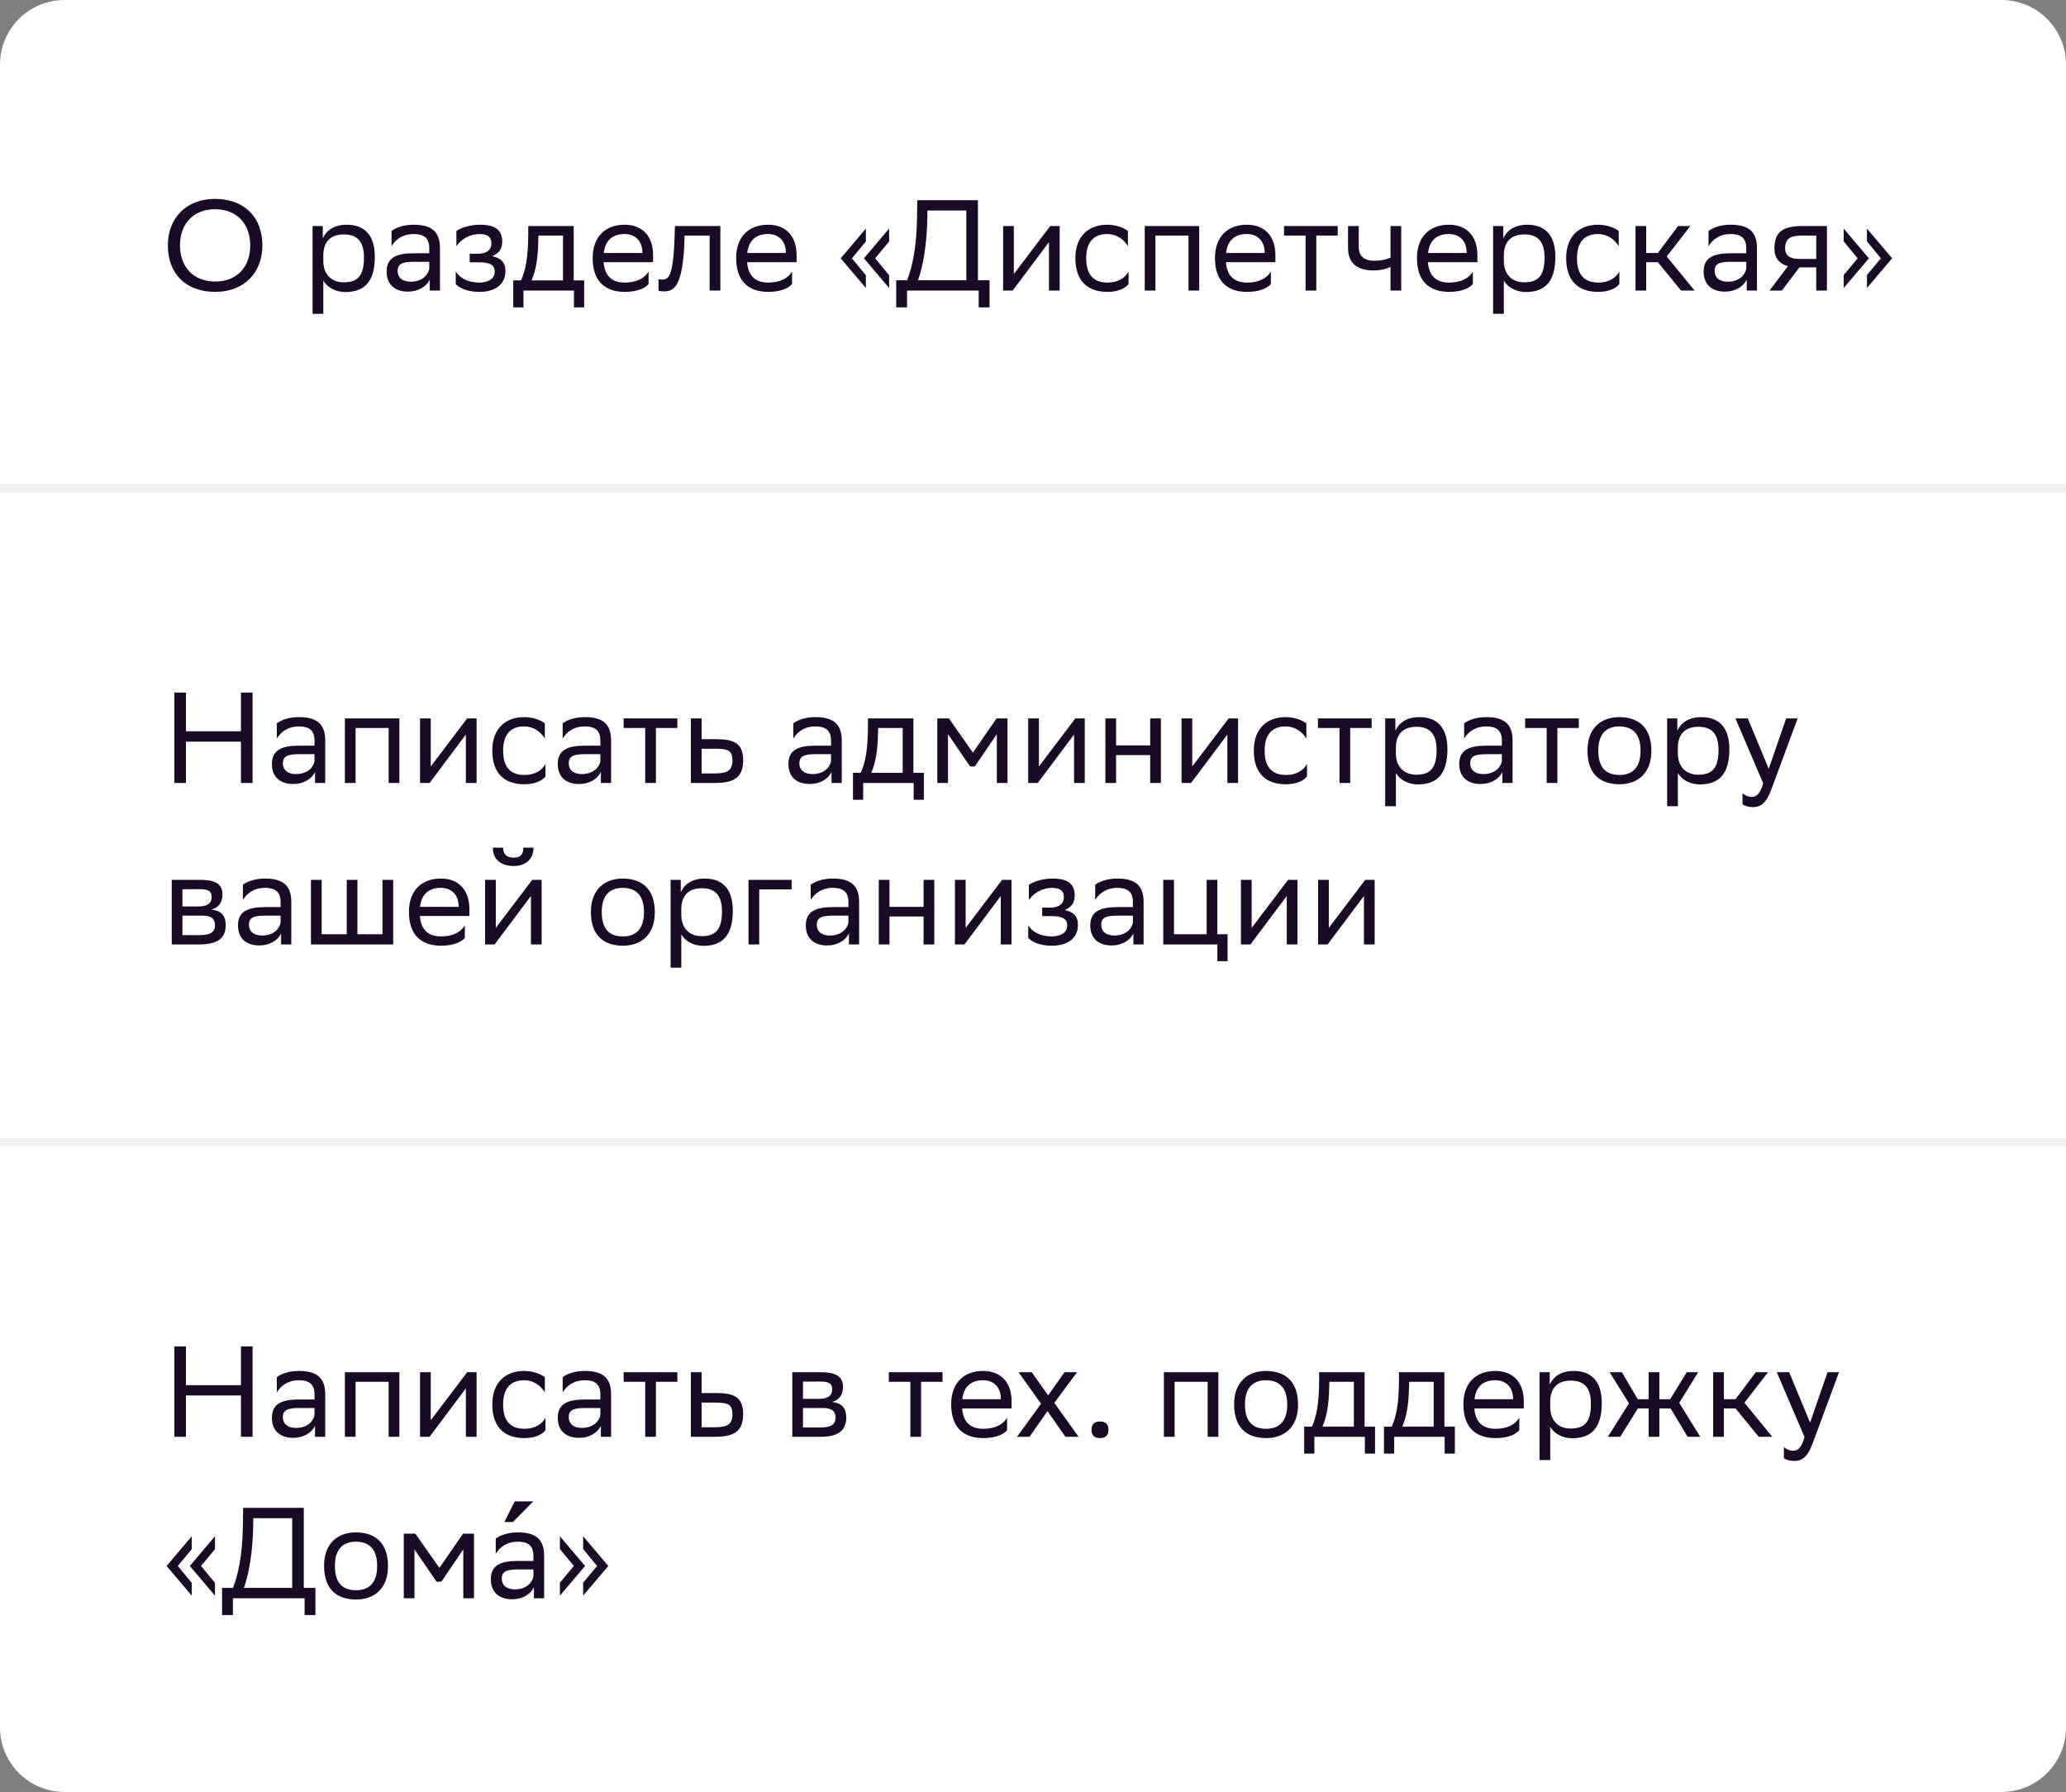 <?xml version="1.0" encoding="UTF-8"?> <svg xmlns="http://www.w3.org/2000/svg" width="256" height="222" viewBox="0 0 256 222" fill="none"><rect x="0" y="0" width="256" height="222" fill="#808080" stroke="none"/> <path d="M0 8C0 3.582 3.582 0 8 0H248C252.418 0 256 3.582 256 8V214C256 218.418 252.418 222 248 222H8C3.582 222 0 218.418 0 214V8Z" fill="white"></path> <path d="M29.856 178H31.296V166.8H29.856V171.6H23.04V166.8H21.6V178H23.04V172.88H29.856V178ZM34.299 172.496C34.843 171.6 35.771 170.992 37.019 170.992C38.171 170.992 38.971 171.376 38.971 172.736V173.376H37.067C34.939 173.376 33.691 173.888 33.691 175.648C33.691 177.28 34.747 178.128 36.331 178.128C37.595 178.128 38.619 177.52 39.035 176.64V178H40.299V172.72C40.299 170.528 39.067 169.84 37.019 169.84C35.787 169.84 34.827 170.208 34.299 170.608V172.496ZM36.667 176.896C35.595 176.896 35.051 176.352 35.051 175.568C35.051 174.656 35.675 174.432 37.115 174.432H38.971V175.296C38.891 175.84 38.299 176.896 36.667 176.896ZM48.157 178H49.485V170H42.733V178H44.061V171.184H48.157V178ZM53.23 178L53.374 177.808L57.726 172V178H59.054V170H57.886L53.374 175.952V170H52.046V178H53.23ZM67.592 177.184V175.632C67.192 176.4 66.312 177.008 64.984 177.008C63.288 177.008 62.344 176.064 62.344 174.016V173.968C62.344 172 63.272 170.992 64.952 170.992C66.04 170.992 66.968 171.6 67.512 172.496V170.608C66.984 170.208 66.024 169.84 64.952 169.84C62.696 169.84 61 171.2 61 173.968C61 176.768 62.456 178.16 64.984 178.16C66.344 178.16 67.224 177.68 67.592 177.184ZM69.721 172.496C70.264 171.6 71.192 170.992 72.441 170.992C73.593 170.992 74.392 171.376 74.392 172.736V173.376H72.489C70.361 173.376 69.112 173.888 69.112 175.648C69.112 177.28 70.168 178.128 71.752 178.128C73.016 178.128 74.04 177.52 74.457 176.64V178H75.721V172.72C75.721 170.528 74.489 169.84 72.441 169.84C71.209 169.84 70.249 170.208 69.721 170.608V172.496ZM72.088 176.896C71.016 176.896 70.472 176.352 70.472 175.568C70.472 174.656 71.097 174.432 72.537 174.432H74.392V175.296C74.312 175.84 73.721 176.896 72.088 176.896ZM79.947 178H81.275V171.184H83.931V170H77.275V171.184H79.947V178ZM92.088 175.184C92.088 173.088 90.952 172.576 88.776 172.576H86.936V170H85.608V178H88.568C91.08 178 92.072 177.248 92.088 175.184ZM90.76 175.168C90.76 176.496 90.088 176.816 88.552 176.816H86.936V173.76H88.632C90.232 173.76 90.728 173.984 90.76 175.168ZM98.171 178H101.675C103.851 178 104.859 177.216 104.859 175.632C104.859 174.224 104.107 173.808 103.083 173.68C103.947 173.472 104.459 172.816 104.459 171.808C104.459 170.656 103.771 170 101.739 170H98.171V178ZM99.499 176.848V174.432H101.899C102.907 174.432 103.531 174.688 103.531 175.648C103.531 176.448 102.971 176.848 101.659 176.848H99.499ZM99.499 173.296V171.168L101.579 171.152C102.587 171.152 103.115 171.328 103.115 172.112C103.115 172.992 102.459 173.296 101.467 173.296H99.499ZM112.806 178H114.134V171.184H116.79V170H110.134V171.184H112.806V178ZM121.812 169.84C119.556 169.84 117.86 171.2 117.86 173.968C117.86 176.768 119.316 178.16 121.844 178.16C123.412 178.16 124.388 177.68 124.788 177.184V175.632C124.356 176.4 123.38 177.008 121.844 177.008C120.276 177.008 119.348 176.208 119.22 174.48H125.348V173.616C125.348 171.248 124.02 169.84 121.812 169.84ZM121.812 170.992C123.076 170.992 124.02 171.792 124.02 173.328V173.344H119.236C119.412 171.792 120.308 170.992 121.812 170.992ZM126.019 178H127.571L129.795 174.816L132.019 178H133.651L130.643 173.792L133.459 170H131.907L129.875 172.864L127.843 170H126.211L128.995 173.904L126.019 178ZM135.253 177.136C135.253 177.696 135.493 178.16 136.293 178.16C137.109 178.16 137.349 177.696 137.349 177.136C137.349 176.56 137.109 176.096 136.293 176.096C135.493 176.096 135.253 176.56 135.253 177.136ZM149.642 178H150.97V170H144.218V178H145.546V171.184H149.642V178ZM152.922 173.968C152.922 176.768 154.362 178.144 156.89 178.16C159.146 178.16 160.842 176.8 160.842 174.032C160.842 171.248 159.386 169.856 156.874 169.84C154.618 169.84 152.922 171.2 152.922 173.968ZM154.266 173.968C154.266 172 155.194 170.992 156.874 170.992C158.554 171.008 159.498 171.952 159.498 173.984V174.032C159.498 176 158.57 177.008 156.89 177.008C155.194 177.008 154.266 176.064 154.266 174.016V173.968ZM161.599 176.736V180.08H162.863V178H169.119V180.08H170.383V176.736H169.087V170H163.455V170.912C163.455 173.92 163.103 175.552 162.559 176.736H161.599ZM164.703 171.84L164.719 171.184H167.759V176.736H163.871C164.447 175.376 164.655 173.888 164.703 171.84ZM171.49 176.736V180.08H172.754V178H179.01V180.08H180.274V176.736H178.978V170H173.346V170.912C173.346 173.92 172.994 175.552 172.45 176.736H171.49ZM174.594 171.84L174.61 171.184H177.65V176.736H173.762C174.338 175.376 174.546 173.888 174.594 171.84ZM185.28 169.84C183.024 169.84 181.328 171.2 181.328 173.968C181.328 176.768 182.784 178.16 185.312 178.16C186.88 178.16 187.856 177.68 188.256 177.184V175.632C187.824 176.4 186.848 177.008 185.312 177.008C183.744 177.008 182.816 176.208 182.688 174.48H188.816V173.616C188.816 171.248 187.488 169.84 185.28 169.84ZM185.28 170.992C186.544 170.992 187.488 171.792 187.488 173.328V173.344H182.704C182.88 171.792 183.776 170.992 185.28 170.992ZM190.764 180.88H192.092V176.768C192.54 177.52 193.484 178.176 194.828 178.176C197.116 178.176 198.476 176.976 198.476 173.824C198.476 171.024 197.116 169.84 194.988 169.84C193.372 169.84 192.428 170.608 192.028 171.536V170H190.764V180.88ZM192.092 173.568C192.124 171.968 192.972 171.04 194.636 171.04C196.14 171.04 197.132 171.76 197.132 173.904C197.132 176.128 196.38 176.976 194.62 176.976C193.116 176.976 192.092 176 192.092 174.336V173.568ZM204.282 178H205.61V174.48H207.002L209.114 178H210.682L208.074 173.792L210.426 170H209.002L206.954 173.344H205.61V170H204.282V173.344H202.938L200.97 170H199.45L201.85 173.856L199.226 178H200.762L202.954 174.48H204.282V178ZM212.28 178H213.608V174.48H215.048L217.928 178H219.608L216.152 173.776L219.08 170H217.56L215.048 173.344H213.608V170H212.28V178ZM223.602 178.032C223.186 179.52 222.658 179.728 222.162 179.728C221.73 179.728 221.282 179.504 221.042 179.264V180.64C221.282 180.848 221.81 180.992 222.322 180.992C223.25 180.992 223.97 180.544 224.594 178.848L227.874 170H226.45L224.29 176.24L221.698 170H220.162L223.602 178.032ZM26.64 196.096L24.912 194L26.64 191.92V190.32L23.52 194L26.64 197.68V196.096ZM23.76 196.096L22.032 194L23.76 191.92V190.32L20.64 194L23.76 197.68V196.096ZM27.517 196.72V200.08H28.861V198H37.742V200.08H39.086V196.72H37.645V186.8H30.125L30.093 189.12C30.046 192.576 29.502 195.168 28.861 196.72H27.517ZM31.373 189.168L31.39 188.08H36.206V196.72H30.221C30.878 194.928 31.309 192.144 31.373 189.168ZM40.156 193.968C40.156 196.768 41.596 198.144 44.124 198.16C46.38 198.16 48.076 196.8 48.076 194.032C48.076 191.248 46.62 189.856 44.108 189.84C41.852 189.84 40.156 191.2 40.156 193.968ZM41.5 193.968C41.5 192 42.428 190.992 44.108 190.992C45.788 191.008 46.732 191.952 46.732 193.984V194.032C46.732 196 45.804 197.008 44.124 197.008C42.428 197.008 41.5 196.064 41.5 194.016V193.968ZM57.406 198H58.734V190H57.374L54.446 194.24L51.47 190H50.03V198H51.358V191.952L54.094 195.952H54.686L57.406 191.952V198ZM61.424 192.496C61.968 191.6 62.896 190.992 64.144 190.992C65.296 190.992 66.096 191.376 66.096 192.736V193.376H64.192C62.064 193.376 60.816 193.888 60.816 195.648C60.816 197.28 61.872 198.128 63.456 198.128C64.72 198.128 65.744 197.52 66.16 196.64V198H67.424V192.72C67.424 190.528 66.192 189.84 64.144 189.84C62.912 189.84 61.952 190.208 61.424 190.608V192.496ZM63.792 196.896C62.72 196.896 62.176 196.352 62.176 195.568C62.176 194.656 62.8 194.432 64.24 194.432H66.096V195.296C66.016 195.84 65.424 196.896 63.792 196.896ZM63.552 188.56L66.08 186H63.776L62.496 188.56H63.552ZM69.378 191.904L71.106 194L69.378 196.08V197.68L72.498 194L69.378 190.32V191.904ZM72.258 191.904L73.986 194L72.258 196.08V197.68L75.378 194L72.258 190.32V191.904Z" fill="#190B25"></path> <path d="M29.856 97H31.296V85.8H29.856V90.6H23.04V85.8H21.6V97H23.04V91.88H29.856V97ZM34.299 91.496C34.843 90.6 35.771 89.992 37.019 89.992C38.171 89.992 38.971 90.376 38.971 91.736V92.376H37.067C34.939 92.376 33.691 92.888 33.691 94.648C33.691 96.28 34.747 97.128 36.331 97.128C37.595 97.128 38.619 96.52 39.035 95.64V97H40.299V91.72C40.299 89.528 39.067 88.84 37.019 88.84C35.787 88.84 34.827 89.208 34.299 89.608V91.496ZM36.667 95.896C35.595 95.896 35.051 95.352 35.051 94.568C35.051 93.656 35.675 93.432 37.115 93.432H38.971V94.296C38.891 94.84 38.299 95.896 36.667 95.896ZM48.157 97H49.485V89H42.733V97H44.061V90.184H48.157V97ZM53.23 97L53.374 96.808L57.726 91V97H59.054V89H57.886L53.374 94.952V89H52.046V97H53.23ZM67.592 96.184V94.632C67.192 95.4 66.312 96.008 64.984 96.008C63.288 96.008 62.344 95.064 62.344 93.016V92.968C62.344 91 63.272 89.992 64.952 89.992C66.04 89.992 66.968 90.6 67.512 91.496V89.608C66.984 89.208 66.024 88.84 64.952 88.84C62.696 88.84 61 90.2 61 92.968C61 95.768 62.456 97.16 64.984 97.16C66.344 97.16 67.224 96.68 67.592 96.184ZM69.721 91.496C70.264 90.6 71.192 89.992 72.441 89.992C73.593 89.992 74.392 90.376 74.392 91.736V92.376H72.489C70.361 92.376 69.112 92.888 69.112 94.648C69.112 96.28 70.168 97.128 71.752 97.128C73.016 97.128 74.04 96.52 74.457 95.64V97H75.721V91.72C75.721 89.528 74.489 88.84 72.441 88.84C71.209 88.84 70.249 89.208 69.721 89.608V91.496ZM72.088 95.896C71.016 95.896 70.472 95.352 70.472 94.568C70.472 93.656 71.097 93.432 72.537 93.432H74.392V94.296C74.312 94.84 73.721 95.896 72.088 95.896ZM79.947 97H81.275V90.184H83.931V89H77.275V90.184H79.947V97ZM92.088 94.184C92.088 92.088 90.952 91.576 88.776 91.576H86.936V89H85.608V97H88.568C91.08 97 92.072 96.248 92.088 94.184ZM90.76 94.168C90.76 95.496 90.088 95.816 88.552 95.816H86.936V92.76H88.632C90.232 92.76 90.728 92.984 90.76 94.168ZM98.299 91.496C98.843 90.6 99.771 89.992 101.019 89.992C102.171 89.992 102.971 90.376 102.971 91.736V92.376H101.067C98.939 92.376 97.691 92.888 97.691 94.648C97.691 96.28 98.747 97.128 100.331 97.128C101.595 97.128 102.619 96.52 103.035 95.64V97H104.299V91.72C104.299 89.528 103.067 88.84 101.019 88.84C99.787 88.84 98.827 89.208 98.299 89.608V91.496ZM100.667 95.896C99.595 95.896 99.051 95.352 99.051 94.568C99.051 93.656 99.675 93.432 101.115 93.432H102.971V94.296C102.891 94.84 102.299 95.896 100.667 95.896ZM105.693 95.736V99.08H106.957V97H113.213V99.08H114.477V95.736H113.181V89H107.549V89.912C107.549 92.92 107.197 94.552 106.653 95.736H105.693ZM108.797 90.84L108.813 90.184H111.853V95.736H107.965C108.541 94.376 108.749 92.888 108.797 90.84ZM123.515 97H124.843V89H123.483L120.555 93.24L117.579 89H116.139V97H117.467V90.952L120.203 94.952H120.795L123.515 90.952V97ZM128.589 97L128.733 96.808L133.085 91V97H134.413V89H133.245L128.733 94.952V89H127.405V97H128.589ZM142.52 97H143.848V89H142.52V92.344H138.296V89H136.968V97H138.296V93.544H142.52V97ZM147.589 97L147.733 96.808L152.085 91V97H153.413V89H152.245L147.733 94.952V89H146.405V97H147.589ZM161.952 96.184V94.632C161.552 95.4 160.672 96.008 159.344 96.008C157.648 96.008 156.704 95.064 156.704 93.016V92.968C156.704 91 157.632 89.992 159.312 89.992C160.4 89.992 161.328 90.6 161.872 91.496V89.608C161.344 89.208 160.384 88.84 159.312 88.84C157.056 88.84 155.36 90.2 155.36 92.968C155.36 95.768 156.816 97.16 159.344 97.16C160.704 97.16 161.584 96.68 161.952 96.184ZM165.978 97H167.306V90.184H169.962V89H163.306V90.184H165.978V97ZM171.639 99.88H172.967V95.768C173.415 96.52 174.359 97.176 175.703 97.176C177.991 97.176 179.351 95.976 179.351 92.824C179.351 90.024 177.991 88.84 175.863 88.84C174.247 88.84 173.303 89.608 172.903 90.536V89H171.639V99.88ZM172.967 92.568C172.999 90.968 173.847 90.04 175.511 90.04C177.015 90.04 178.007 90.76 178.007 92.904C178.007 95.128 177.255 95.976 175.495 95.976C173.991 95.976 172.967 95 172.967 93.336V92.568ZM181.424 91.496C181.968 90.6 182.896 89.992 184.144 89.992C185.296 89.992 186.096 90.376 186.096 91.736V92.376H184.192C182.064 92.376 180.816 92.888 180.816 94.648C180.816 96.28 181.872 97.128 183.456 97.128C184.72 97.128 185.744 96.52 186.16 95.64V97H187.424V91.72C187.424 89.528 186.192 88.84 184.144 88.84C182.912 88.84 181.952 89.208 181.424 89.608V91.496ZM183.792 95.896C182.72 95.896 182.176 95.352 182.176 94.568C182.176 93.656 182.8 93.432 184.24 93.432H186.096V94.296C186.016 94.84 185.424 95.896 183.792 95.896ZM191.65 97H192.978V90.184H195.634V89H188.978V90.184H191.65V97ZM196.703 92.968C196.703 95.768 198.143 97.144 200.671 97.16C202.927 97.16 204.623 95.8 204.623 93.032C204.623 90.248 203.167 88.856 200.655 88.84C198.399 88.84 196.703 90.2 196.703 92.968ZM198.047 92.968C198.047 91 198.975 89.992 200.655 89.992C202.335 90.008 203.279 90.952 203.279 92.984V93.032C203.279 95 202.351 96.008 200.671 96.008C198.975 96.008 198.047 95.064 198.047 93.016V92.968ZM206.577 99.88H207.905V95.768C208.353 96.52 209.297 97.176 210.641 97.176C212.929 97.176 214.289 95.976 214.289 92.824C214.289 90.024 212.929 88.84 210.801 88.84C209.185 88.84 208.241 89.608 207.841 90.536V89H206.577V99.88ZM207.905 92.568C207.937 90.968 208.785 90.04 210.449 90.04C211.953 90.04 212.945 90.76 212.945 92.904C212.945 95.128 212.193 95.976 210.433 95.976C208.929 95.976 207.905 95 207.905 93.336V92.568ZM218.477 97.032C218.061 98.52 217.533 98.728 217.037 98.728C216.605 98.728 216.157 98.504 215.917 98.264V99.64C216.157 99.848 216.685 99.992 217.197 99.992C218.125 99.992 218.845 99.544 219.469 97.848L222.749 89H221.325L219.165 95.24L216.573 89H215.037L218.477 97.032ZM21.28 117H24.784C26.96 117 27.968 116.216 27.968 114.632C27.968 113.224 27.216 112.808 26.192 112.68C27.056 112.472 27.568 111.816 27.568 110.808C27.568 109.656 26.88 109 24.848 109H21.28V117ZM22.608 115.848V113.432H25.008C26.016 113.432 26.64 113.688 26.64 114.648C26.64 115.448 26.08 115.848 24.768 115.848H22.608ZM22.608 112.296V110.168L24.688 110.152C25.696 110.152 26.224 110.328 26.224 111.112C26.224 111.992 25.568 112.296 24.576 112.296H22.608ZM30.096 111.496C30.64 110.6 31.567 109.992 32.816 109.992C33.968 109.992 34.767 110.376 34.767 111.736V112.376H32.864C30.735 112.376 29.488 112.888 29.488 114.648C29.488 116.28 30.544 117.128 32.127 117.128C33.392 117.128 34.416 116.52 34.831 115.64V117H36.096V111.72C36.096 109.528 34.864 108.84 32.816 108.84C31.584 108.84 30.623 109.208 30.096 109.608V111.496ZM32.464 115.896C31.392 115.896 30.848 115.352 30.848 114.568C30.848 113.656 31.471 113.432 32.911 113.432H34.767V114.296C34.688 114.84 34.096 115.896 32.464 115.896ZM38.53 117H48.722V109H47.394V115.736H44.29V109H42.962V115.736H39.858V109H38.53V117ZM54.624 108.84C52.368 108.84 50.672 110.2 50.672 112.968C50.672 115.768 52.128 117.16 54.656 117.16C56.224 117.16 57.2 116.68 57.6 116.184V114.632C57.168 115.4 56.192 116.008 54.656 116.008C53.088 116.008 52.16 115.208 52.032 113.48H58.16V112.616C58.16 110.248 56.832 108.84 54.624 108.84ZM54.624 109.992C55.888 109.992 56.832 110.792 56.832 112.328V112.344H52.048C52.224 110.792 53.12 109.992 54.624 109.992ZM61.292 117L61.436 116.808L65.788 111V117H67.116V109H65.948L61.436 114.952V109H60.108V117H61.292ZM64.844 105.016C64.844 106.008 64.348 106.248 63.644 106.248C62.764 106.248 62.348 105.8 62.348 105.016H61.068C61.068 106.616 62.236 107.288 63.676 107.288C64.908 107.288 66.108 106.616 66.108 105.016H64.844ZM73.219 112.968C73.219 115.768 74.659 117.144 77.187 117.16C79.443 117.16 81.139 115.8 81.139 113.032C81.139 110.248 79.683 108.856 77.171 108.84C74.915 108.84 73.219 110.2 73.219 112.968ZM74.563 112.968C74.563 111 75.491 109.992 77.171 109.992C78.851 110.008 79.795 110.952 79.795 112.984V113.032C79.795 115 78.867 116.008 77.187 116.008C75.491 116.008 74.563 115.064 74.563 113.016V112.968ZM83.093 119.88H84.421V115.768C84.868 116.52 85.812 117.176 87.156 117.176C89.445 117.176 90.805 115.976 90.805 112.824C90.805 110.024 89.445 108.84 87.317 108.84C85.701 108.84 84.757 109.608 84.356 110.536V109H83.093V119.88ZM84.421 112.568C84.453 110.968 85.3 110.04 86.965 110.04C88.469 110.04 89.46 110.76 89.46 112.904C89.46 115.128 88.709 115.976 86.948 115.976C85.445 115.976 84.421 115 84.421 113.336V112.568ZM92.749 117H94.077V110.184H98.093V109H92.749V117ZM100.455 111.496C100.999 110.6 101.927 109.992 103.175 109.992C104.327 109.992 105.127 110.376 105.127 111.736V112.376H103.223C101.095 112.376 99.847 112.888 99.847 114.648C99.847 116.28 100.903 117.128 102.487 117.128C103.751 117.128 104.775 116.52 105.191 115.64V117H106.455V111.72C106.455 109.528 105.223 108.84 103.175 108.84C101.943 108.84 100.983 109.208 100.455 109.608V111.496ZM102.823 115.896C101.751 115.896 101.207 115.352 101.207 114.568C101.207 113.656 101.831 113.432 103.271 113.432H105.127V114.296C105.047 114.84 104.455 115.896 102.823 115.896ZM114.441 117H115.769V109H114.441V112.344H110.217V109H108.889V117H110.217V113.544H114.441V117ZM119.511 117L119.655 116.808L124.007 111V117H125.335V109H124.167L119.655 114.952V109H118.327V117H119.511ZM127.409 116.184C127.825 116.68 128.849 117.16 130.337 117.16C132.113 117.16 133.569 116.376 133.569 114.568C133.569 113.512 132.993 112.952 131.937 112.744C132.721 112.376 133.169 111.928 133.169 110.92C133.169 109.656 132.481 108.84 130.449 108.84H130.417C129.185 108.84 128.097 109.208 127.489 109.608V111.496C128.113 110.6 129.169 109.992 130.417 109.992C131.441 110.024 131.825 110.408 131.825 111.16C131.825 112.056 131.105 112.44 130.097 112.44H129.137V113.496H130.337C131.585 113.496 132.241 113.8 132.241 114.648C132.241 115.544 131.441 115.992 130.337 116.008C128.881 116.008 127.857 115.4 127.409 114.632V116.184ZM135.705 111.496C136.249 110.6 137.177 109.992 138.425 109.992C139.577 109.992 140.377 110.376 140.377 111.736V112.376H138.473C136.345 112.376 135.097 112.888 135.097 114.648C135.097 116.28 136.153 117.128 137.737 117.128C139.001 117.128 140.025 116.52 140.441 115.64V117H141.705V111.72C141.705 109.528 140.473 108.84 138.425 108.84C137.193 108.84 136.233 109.208 135.705 109.608V111.496ZM138.073 115.896C137.001 115.896 136.457 115.352 136.457 114.568C136.457 113.656 137.081 113.432 138.521 113.432H140.377V114.296C140.297 114.84 139.705 115.896 138.073 115.896ZM144.139 117H150.843V119.08H152.107V115.736H150.843V109H149.515V115.736H145.467V109H144.139V117ZM154.948 117L155.092 116.808L159.444 111V117H160.772V109H159.604L155.092 114.952V109H153.764V117H154.948ZM164.511 117L164.655 116.808L169.007 111V117H170.335V109H169.167L164.655 114.952V109H163.327V117H164.511Z" fill="#190B25"></path> <path d="M20.8 30.384C20.8 33.952 23.04 36.144 26.656 36.16C30.304 36.16 32.512 33.728 32.512 30.416C32.512 26.864 30.256 24.656 26.656 24.64C23.008 24.64 20.8 27.072 20.8 30.384ZM22.304 30.4C22.304 27.728 23.952 25.936 26.64 25.92C29.488 25.936 31.008 27.872 31.008 30.4C31.008 33.088 29.344 34.88 26.672 34.88C23.824 34.864 22.304 32.928 22.304 30.4ZM38.733 38.88H40.061V34.768C40.509 35.52 41.453 36.176 42.797 36.176C45.085 36.176 46.445 34.976 46.445 31.824C46.445 29.024 45.085 27.84 42.957 27.84C41.341 27.84 40.397 28.608 39.997 29.536V28H38.733V38.88ZM40.061 31.568C40.093 29.968 40.941 29.04 42.605 29.04C44.109 29.04 45.101 29.76 45.101 31.904C45.101 34.128 44.349 34.976 42.589 34.976C41.085 34.976 40.061 34 40.061 32.336V31.568ZM48.517 30.496C49.061 29.6 49.989 28.992 51.237 28.992C52.389 28.992 53.189 29.376 53.189 30.736V31.376H51.285C49.157 31.376 47.909 31.888 47.909 33.648C47.909 35.28 48.965 36.128 50.549 36.128C51.813 36.128 52.837 35.52 53.253 34.64V36H54.517V30.72C54.517 28.528 53.285 27.84 51.237 27.84C50.005 27.84 49.045 28.208 48.517 28.608V30.496ZM50.885 34.896C49.813 34.896 49.269 34.352 49.269 33.568C49.269 32.656 49.893 32.432 51.333 32.432H53.189V33.296C53.109 33.84 52.517 34.896 50.885 34.896ZM56.472 35.184C56.888 35.68 57.912 36.16 59.4 36.16C61.176 36.16 62.632 35.376 62.632 33.568C62.632 32.512 62.056 31.952 61 31.744C61.784 31.376 62.232 30.928 62.232 29.92C62.232 28.656 61.544 27.84 59.512 27.84H59.48C58.248 27.84 57.16 28.208 56.552 28.608V30.496C57.176 29.6 58.232 28.992 59.48 28.992C60.504 29.024 60.888 29.408 60.888 30.16C60.888 31.056 60.168 31.44 59.16 31.44H58.2V32.496H59.4C60.648 32.496 61.304 32.8 61.304 33.648C61.304 34.544 60.504 34.992 59.4 35.008C57.944 35.008 56.92 34.4 56.472 33.632V35.184ZM63.599 34.736V38.08H64.863V36H71.119V38.08H72.383V34.736H71.087V28H65.455V28.912C65.455 31.92 65.103 33.552 64.559 34.736H63.599ZM66.703 29.84L66.719 29.184H69.759V34.736H65.871C66.447 33.376 66.655 31.888 66.703 29.84ZM77.39 27.84C75.134 27.84 73.438 29.2 73.438 31.968C73.438 34.768 74.894 36.16 77.422 36.16C78.99 36.16 79.966 35.68 80.366 35.184V33.632C79.934 34.4 78.958 35.008 77.422 35.008C75.854 35.008 74.926 34.208 74.798 32.48H80.926V31.616C80.926 29.248 79.598 27.84 77.39 27.84ZM77.39 28.992C78.654 28.992 79.598 29.792 79.598 31.328V31.344H74.814C74.99 29.792 75.886 28.992 77.39 28.992ZM87.933 36H89.261V28H83.629L83.597 29.104C83.438 34.416 82.814 34.64 81.998 34.64C81.885 34.64 81.742 34.624 81.597 34.592V36.016C81.757 36.064 81.981 36.096 82.237 36.096C83.406 36.096 84.606 35.76 84.814 29.792L84.829 29.184H87.933V36ZM95.171 27.84C92.915 27.84 91.219 29.2 91.219 31.968C91.219 34.768 92.675 36.16 95.203 36.16C96.771 36.16 97.747 35.68 98.147 35.184V33.632C97.715 34.4 96.739 35.008 95.203 35.008C93.635 35.008 92.707 34.208 92.579 32.48H98.707V31.616C98.707 29.248 97.379 27.84 95.171 27.84ZM95.171 28.992C96.435 28.992 97.379 29.792 97.379 31.328V31.344H92.595C92.771 29.792 93.667 28.992 95.171 28.992ZM110.171 34.096L108.443 32L110.171 29.92V28.32L107.051 32L110.171 35.68V34.096ZM107.291 34.096L105.563 32L107.291 29.92V28.32L104.171 32L107.291 35.68V34.096ZM111.049 34.72V38.08H112.393V36H121.273V38.08H122.617V34.72H121.177V24.8H113.657L113.625 27.12C113.577 30.576 113.033 33.168 112.393 34.72H111.049ZM114.905 27.168L114.921 26.08H119.737V34.72H113.753C114.409 32.928 114.841 30.144 114.905 27.168ZM125.48 36L125.624 35.808L129.976 30V36H131.304V28H130.136L125.624 33.952V28H124.296V36H125.48ZM139.842 35.184V33.632C139.442 34.4 138.562 35.008 137.234 35.008C135.538 35.008 134.594 34.064 134.594 32.016V31.968C134.594 30 135.522 28.992 137.202 28.992C138.29 28.992 139.218 29.6 139.762 30.496V28.608C139.234 28.208 138.274 27.84 137.202 27.84C134.946 27.84 133.25 29.2 133.25 31.968C133.25 34.768 134.706 36.16 137.234 36.16C138.594 36.16 139.474 35.68 139.842 35.184ZM147.267 36H148.595V28H141.843V36H143.171V29.184H147.267V36ZM154.499 27.84C152.243 27.84 150.547 29.2 150.547 31.968C150.547 34.768 152.003 36.16 154.531 36.16C156.099 36.16 157.075 35.68 157.475 35.184V33.632C157.043 34.4 156.067 35.008 154.531 35.008C152.963 35.008 152.035 34.208 151.907 32.48H158.035V31.616C158.035 29.248 156.707 27.84 154.499 27.84ZM154.499 28.992C155.763 28.992 156.707 29.792 156.707 31.328V31.344H151.923C152.099 29.792 152.995 28.992 154.499 28.992ZM161.775 36H163.103V29.184H165.759V28H159.103V29.184H161.775V36ZM172.3 36H173.628V28H172.3V31.92C171.756 32.16 171.02 32.304 170.316 32.304C169.004 32.304 168.364 31.712 168.364 30.576V28H167.036V30.72C167.036 32.64 168.188 33.504 170.22 33.504C170.924 33.504 171.74 33.36 172.3 33.056V36ZM179.53 27.84C177.274 27.84 175.578 29.2 175.578 31.968C175.578 34.768 177.034 36.16 179.562 36.16C181.13 36.16 182.106 35.68 182.506 35.184V33.632C182.074 34.4 181.098 35.008 179.562 35.008C177.994 35.008 177.066 34.208 176.938 32.48H183.066V31.616C183.066 29.248 181.738 27.84 179.53 27.84ZM179.53 28.992C180.794 28.992 181.738 29.792 181.738 31.328V31.344H176.954C177.13 29.792 178.026 28.992 179.53 28.992ZM185.014 38.88H186.342V34.768C186.79 35.52 187.734 36.176 189.078 36.176C191.366 36.176 192.726 34.976 192.726 31.824C192.726 29.024 191.366 27.84 189.238 27.84C187.622 27.84 186.678 28.608 186.278 29.536V28H185.014V38.88ZM186.342 31.568C186.374 29.968 187.222 29.04 188.886 29.04C190.39 29.04 191.382 29.76 191.382 31.904C191.382 34.128 190.63 34.976 188.87 34.976C187.366 34.976 186.342 34 186.342 32.336V31.568ZM200.655 35.184V33.632C200.255 34.4 199.375 35.008 198.047 35.008C196.351 35.008 195.407 34.064 195.407 32.016V31.968C195.407 30 196.335 28.992 198.015 28.992C199.103 28.992 200.031 29.6 200.575 30.496V28.608C200.047 28.208 199.087 27.84 198.015 27.84C195.759 27.84 194.063 29.2 194.063 31.968C194.063 34.768 195.519 36.16 198.047 36.16C199.407 36.16 200.287 35.68 200.655 35.184ZM202.655 36H203.983V32.48H205.423L208.303 36H209.983L206.527 31.776L209.455 28H207.935L205.423 31.344H203.983V28H202.655V36ZM211.705 30.496C212.249 29.6 213.177 28.992 214.425 28.992C215.577 28.992 216.377 29.376 216.377 30.736V31.376H214.473C212.345 31.376 211.097 31.888 211.097 33.648C211.097 35.28 212.153 36.128 213.737 36.128C215.001 36.128 216.025 35.52 216.441 34.64V36H217.705V30.72C217.705 28.528 216.473 27.84 214.425 27.84C213.193 27.84 212.233 28.208 211.705 28.608V30.496ZM214.073 34.896C213.001 34.896 212.457 34.352 212.457 33.568C212.457 32.656 213.081 32.432 214.521 32.432H216.377V33.296C216.297 33.84 215.705 34.896 214.073 34.896ZM225.051 36H226.379V28H223.387C220.859 28 219.867 28.752 219.867 30.816C219.867 31.968 220.507 32.688 221.547 32.976L219.259 36H220.795L222.971 33.12H225.051V36ZM223.403 29.184H225.051V32.08H222.923C221.707 32.08 221.211 31.568 221.195 30.816C221.195 29.504 221.867 29.184 223.403 29.184ZM228.456 29.904L230.184 32L228.456 34.08V35.68L231.576 32L228.456 28.32V29.904ZM231.336 29.904L233.064 32L231.336 34.08V35.68L234.456 32L231.336 28.32V29.904Z" fill="#190B25"></path> <rect y="141" width="256" height="1" fill="#F0F0F0"></rect> <rect y="60" width="256" height="1" fill="#F0F0F0"></rect> </svg> 